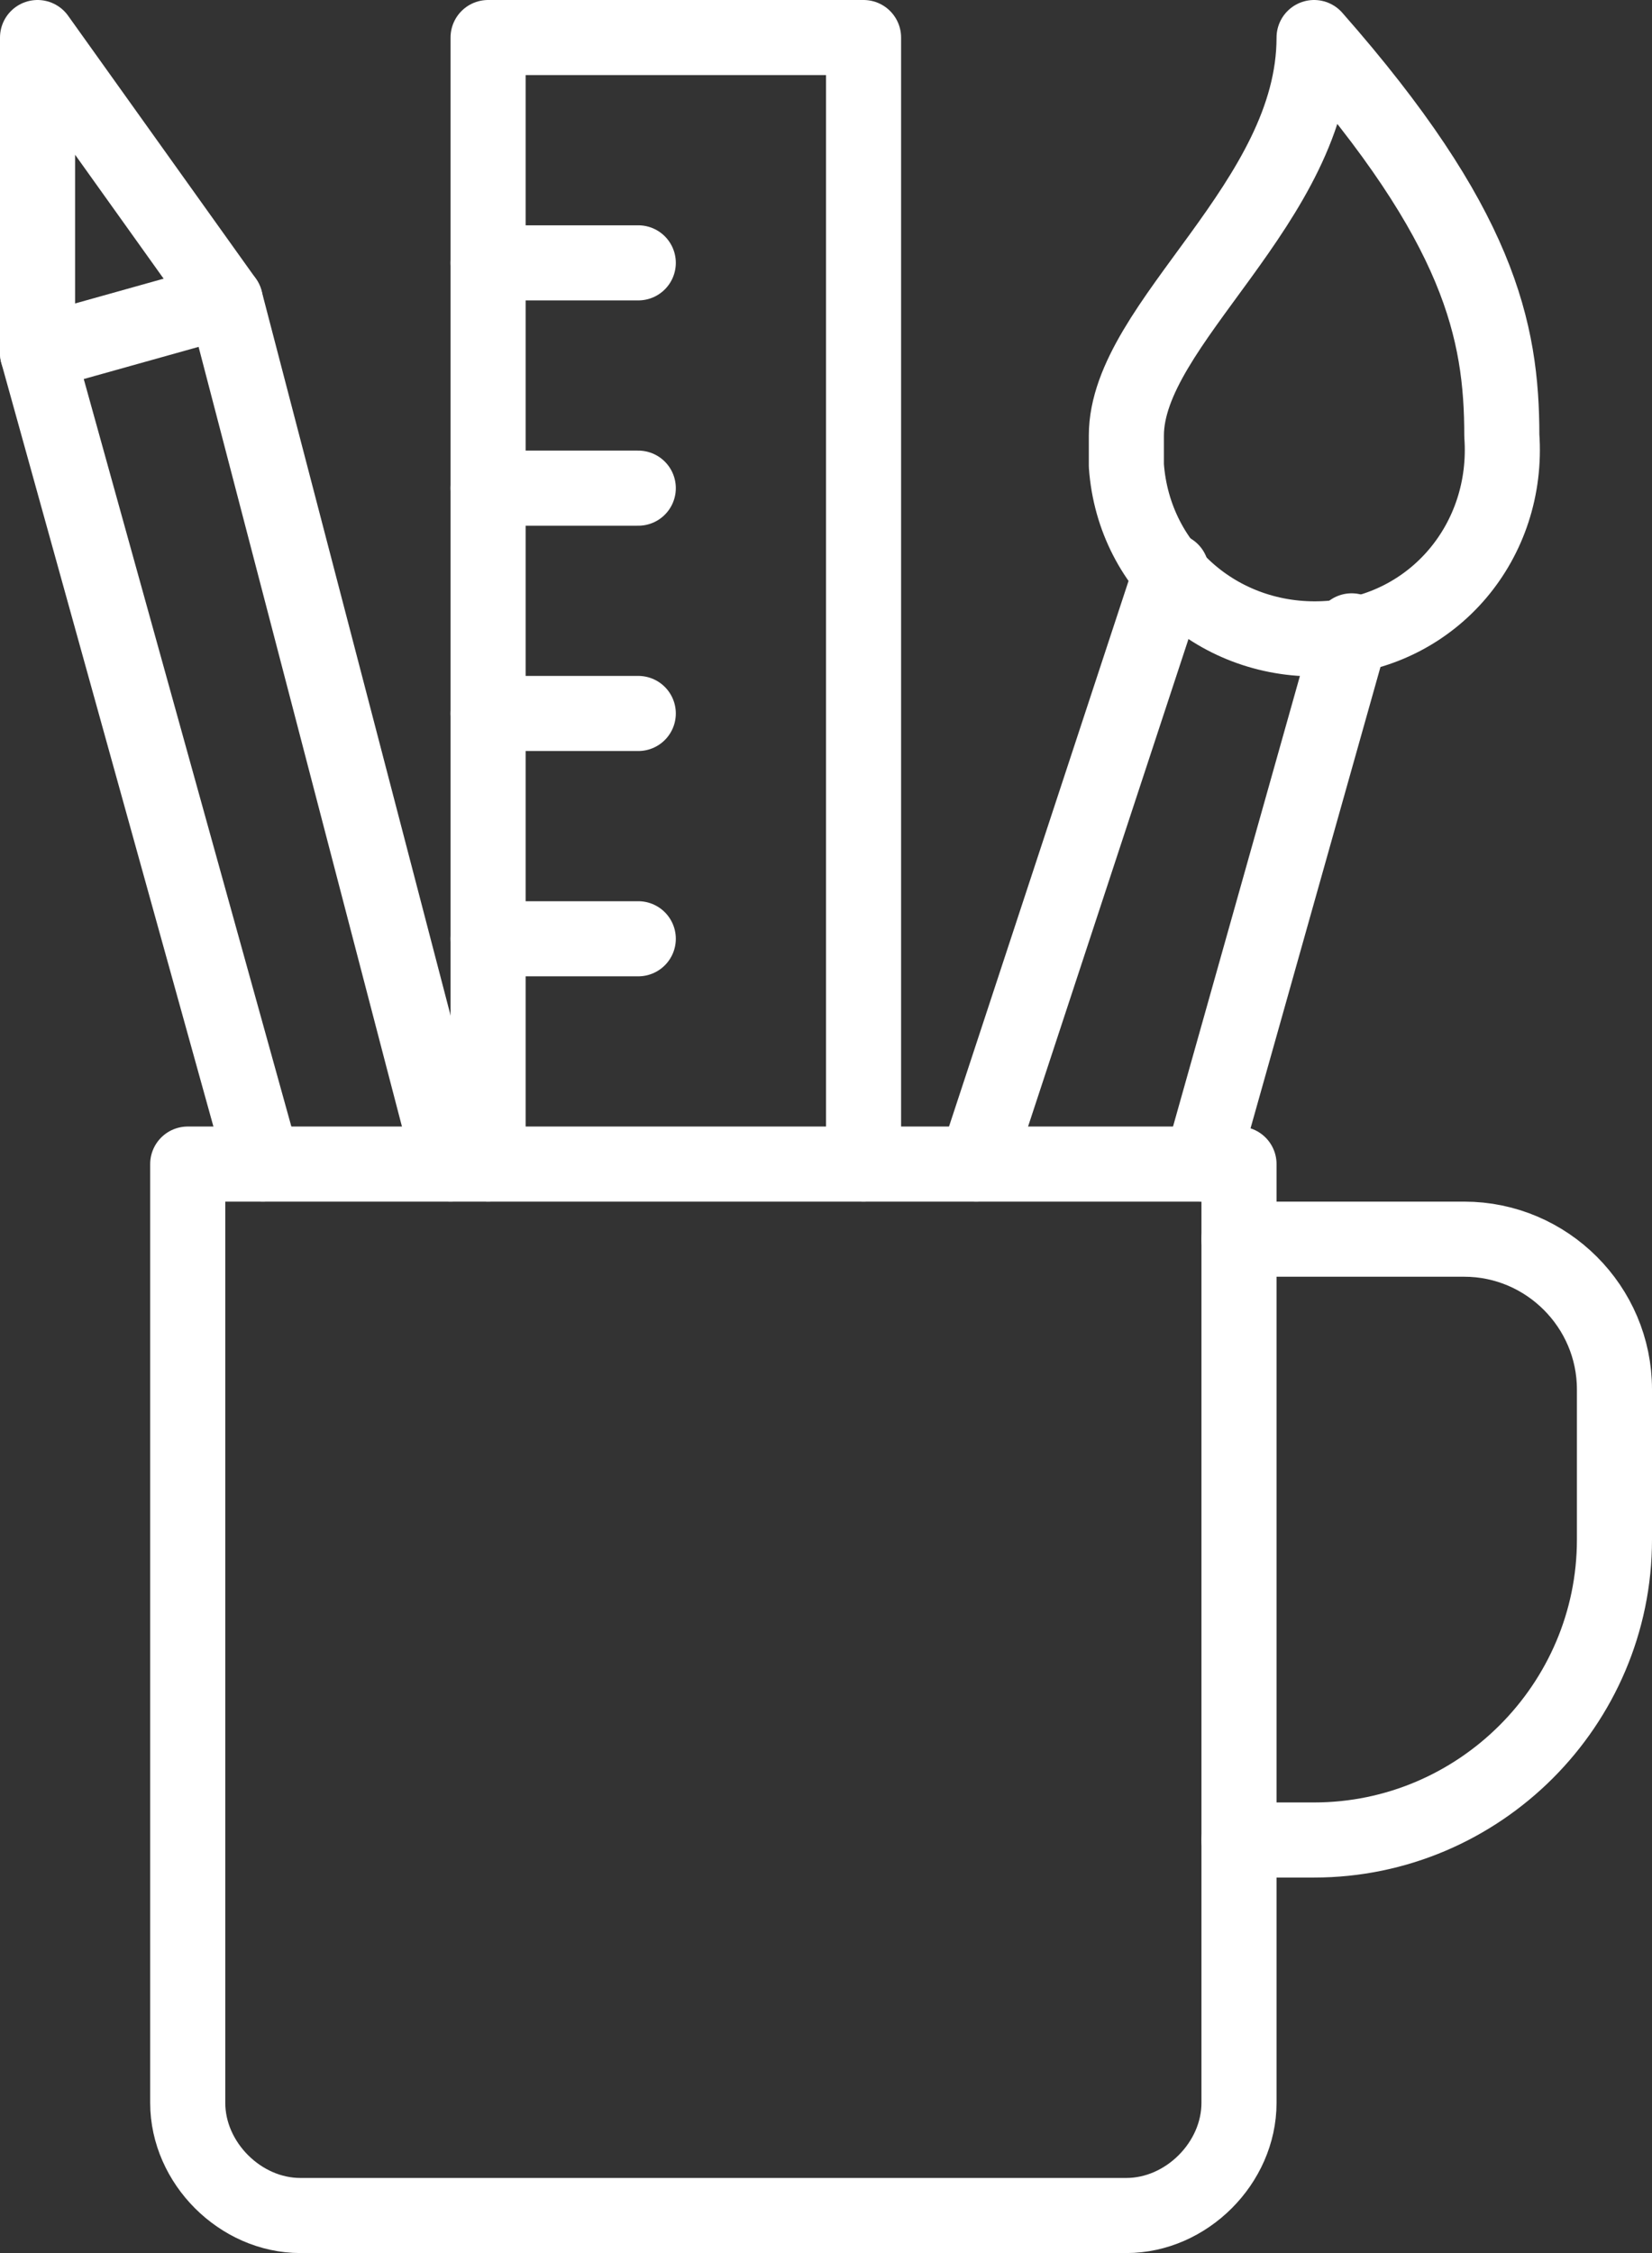 <?xml version="1.0" encoding="UTF-8"?>
<svg width="66px" height="90px" viewBox="0 0 66 90" version="1.1" xmlns="http://www.w3.org/2000/svg" xmlns:xlink="http://www.w3.org/1999/xlink">
    <rect x="0" y="0" width="66" height="90" fill="#333333" stroke="none"/>
    <!-- Generator: Sketch 42 (36781) - http://www.bohemiancoding.com/sketch -->
    <title>build/design</title>
    <desc>Created with Sketch.</desc>
    <defs></defs>
    <g id="V12" stroke="none" stroke-width="1" fill="none" fill-rule="evenodd" stroke-linecap="round" stroke-linejoin="round">
        <g id="ucreate-v12-Final" transform="translate(-464, -1064)" stroke-width="3" stroke="#FFFFFF">
            <g id="build/design" transform="translate(465, 1065)">
                <g id="Group">
                    <path d="M44,87.5 L11,87.5 C8.6,87.5 6.5,85.4 6.5,83 L6.5,45.5 L6.5,45.5 L48.5,45.5 L48.5,45.5 L48.5,83 C48.5,85.4 46.4,87.5 44,87.5 Z" id="Shape"></path>
                    <polyline id="Shape" points="33.5 45.5 33.5 0.5 18.5 0.5 18.5 45.5"></polyline>
                    <g id="path-1-link" transform="translate(18.5, 9.5)">
                        <path d="M0,0 L6,0" id="path-1"></path>
                    </g>
                    <g id="path-2-link" transform="translate(18.5, 18.5)">
                        <path d="M6,0 L0,0" id="path-2"></path>
                    </g>
                    <g id="path-2-link" transform="translate(18.5, 27.5)">
                        <path d="M6,0 L0,0" id="path-2"></path>
                    </g>
                    <polyline id="Shape" points="17 45.5 8 11 0.5 0.5 0.5 13.1 9.5 45.5"></polyline>
                    <path d="M8,11 L0.5,13.1" id="Shape"></path>
                    <path d="M48.5,48.5 L57.5,48.5 C60.8,48.5 63.5,51.2 63.5,54.5 L63.5,60.5 C63.5,67.1 58.1,72.5 51.5,72.5 L48.5,72.5" id="Shape"></path>
                    <path d="M47,45.5 L53,24.2" id="Shape"></path>
                    <path d="M45.8,21.8 L38,45.5" id="Shape"></path>
                    <path d="M44,16.4 C44,11.9 51.5,7.1 51.5,0.5 C58.1,8 59,12.2 59,16.4 C59.3,20.6 56.3,24.2 52.1,24.5 C47.9,24.8 44.3,21.8 44,17.6 L44,16.4 Z" id="Shape"></path>
                    <g id="path-1-link" transform="translate(18.5, 36.5)">
                        <path d="M0,0 L6,0" id="path-1"></path>
                    </g>
                </g>
            </g>
        </g>
    </g>
</svg>